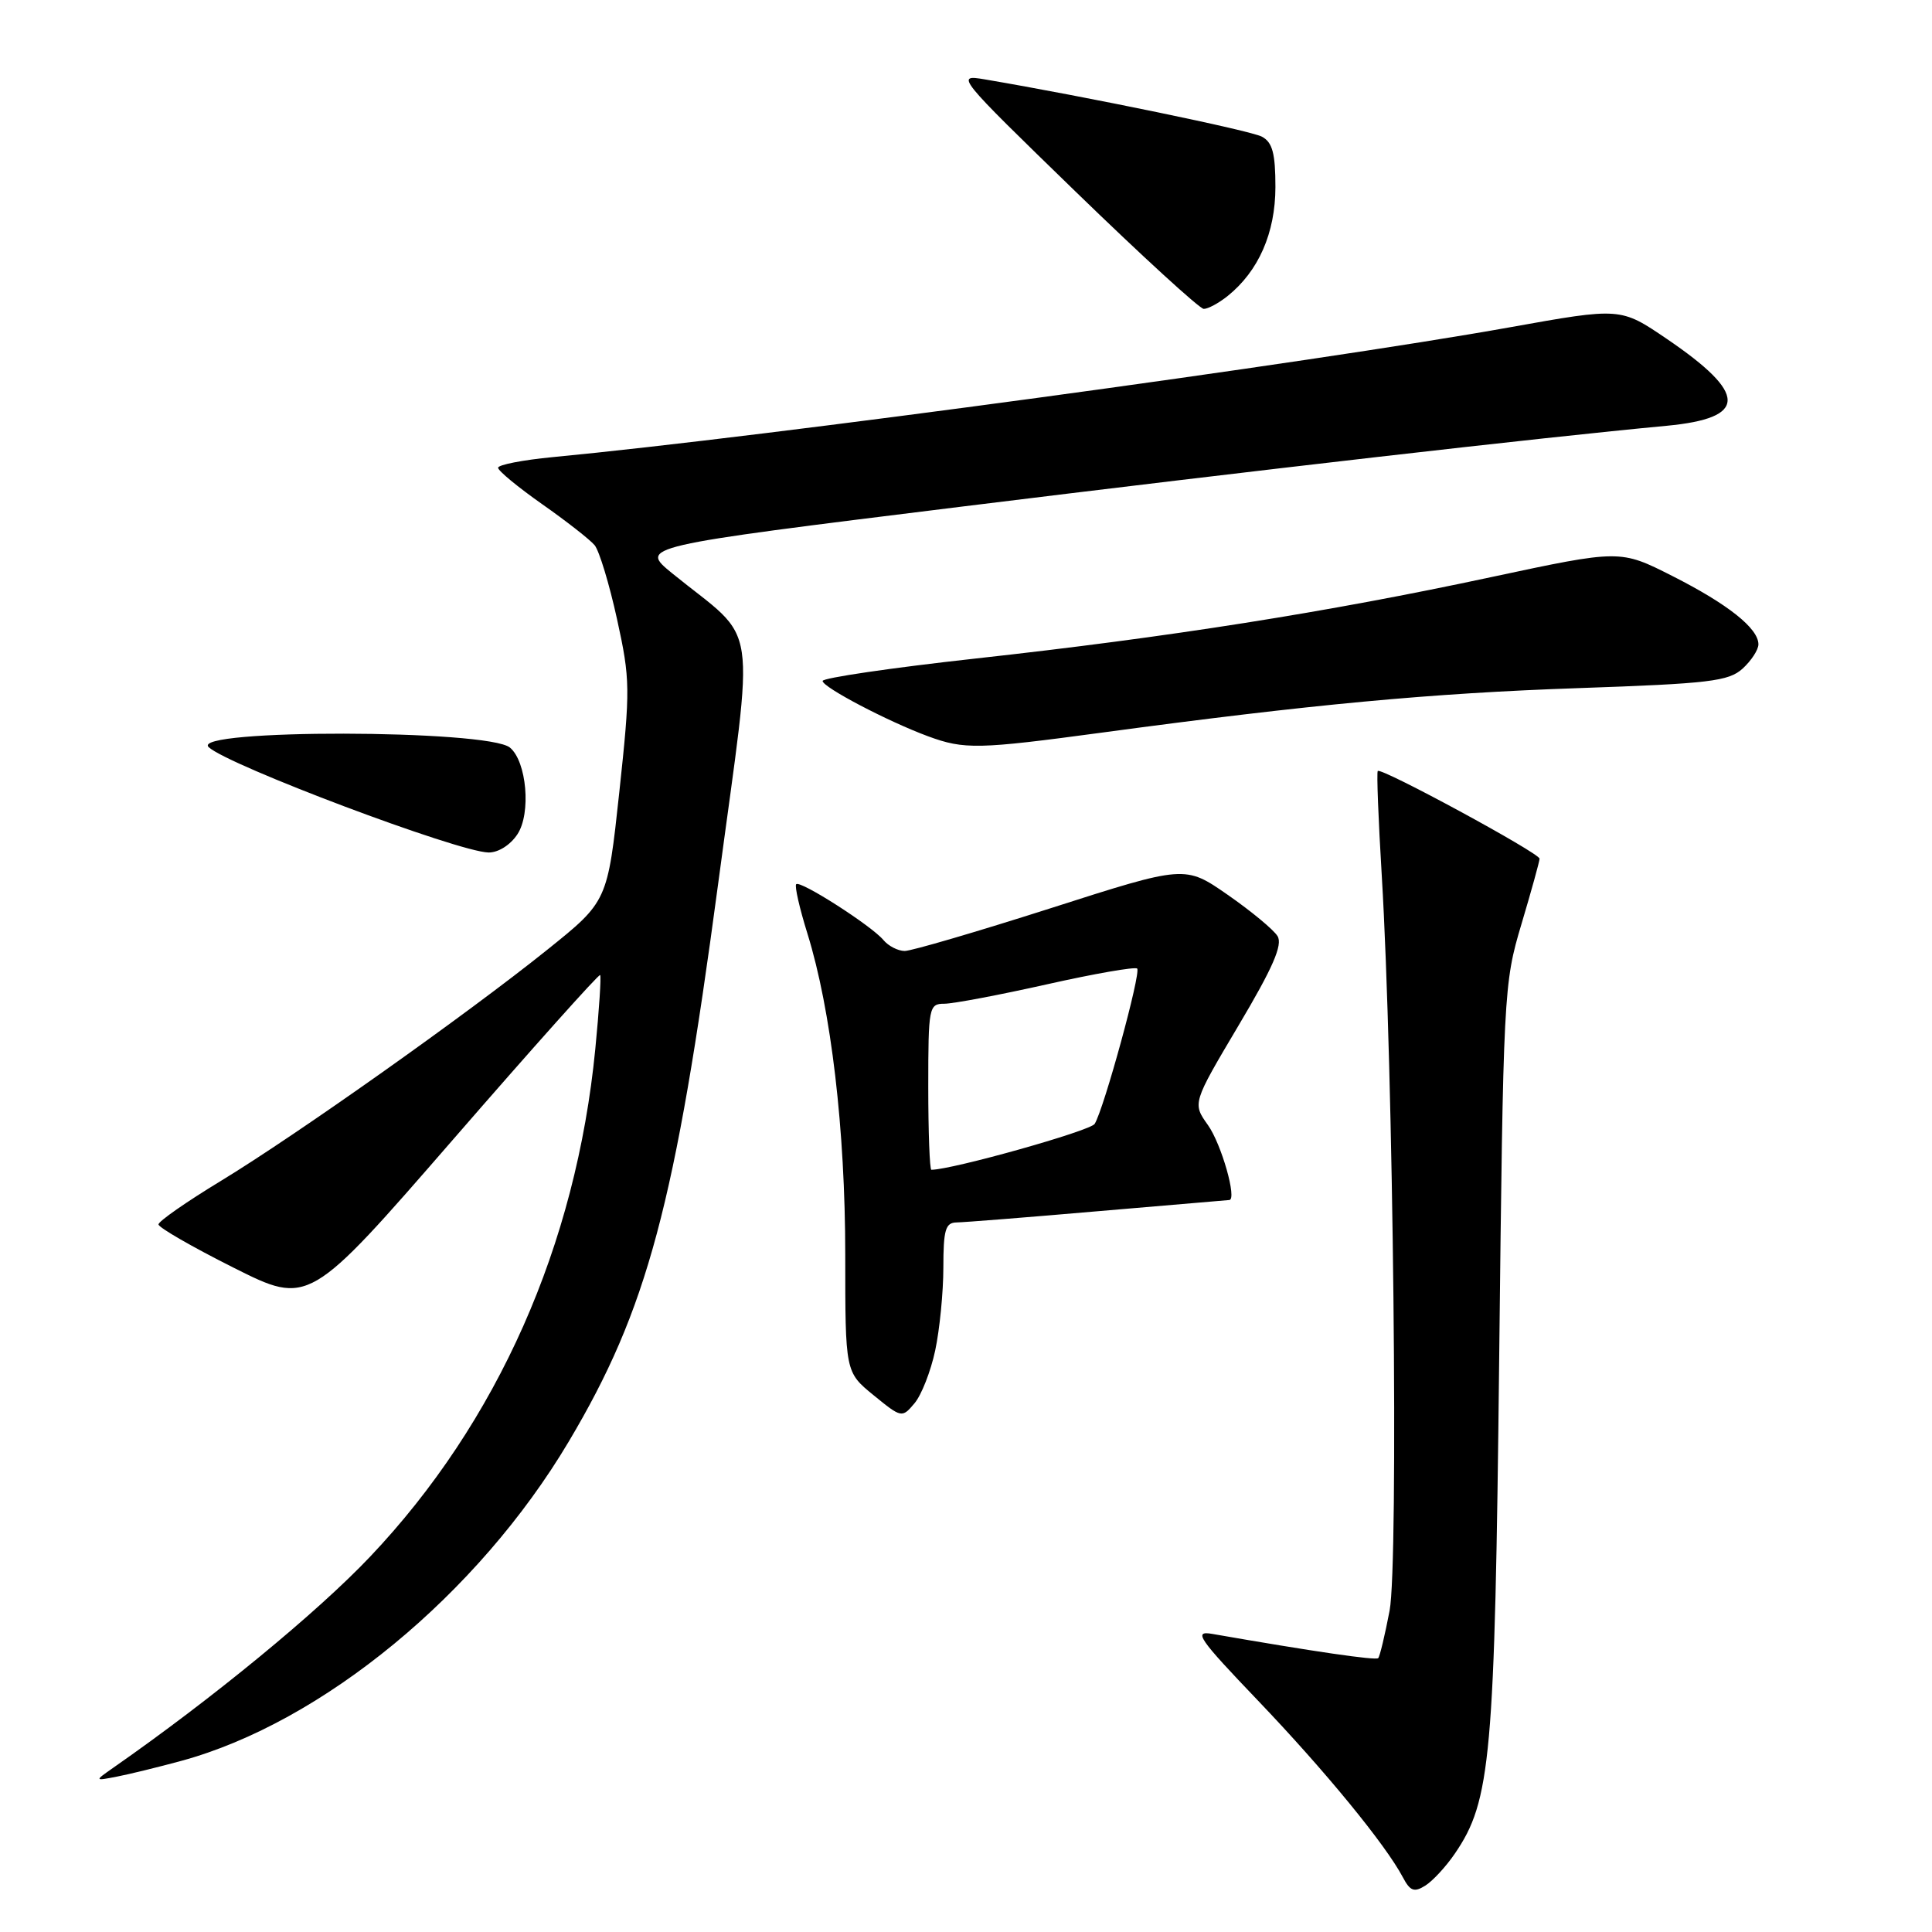 <?xml version="1.0" encoding="UTF-8" standalone="no"?>
<!DOCTYPE svg PUBLIC "-//W3C//DTD SVG 1.1//EN" "http://www.w3.org/Graphics/SVG/1.1/DTD/svg11.dtd" >
<svg xmlns="http://www.w3.org/2000/svg" xmlns:xlink="http://www.w3.org/1999/xlink" version="1.1" viewBox="0 0 256 256">
 <g >
 <path fill="currentColor"
d=" M 192.77 245.62 C 197.56 238.63 198.07 232.94 198.65 180.00 C 199.19 131.44 199.24 130.35 201.60 122.45 C 202.92 118.02 204.00 114.12 204.00 113.78 C 204.00 113.04 182.99 101.65 182.56 102.16 C 182.40 102.35 182.64 108.58 183.09 116.00 C 184.63 141.57 185.33 207.07 184.13 213.41 C 183.51 216.66 182.83 219.50 182.62 219.71 C 182.29 220.04 174.06 218.84 160.63 216.50 C 158.09 216.06 158.77 217.06 166.73 225.38 C 175.60 234.66 183.58 244.40 185.88 248.74 C 186.85 250.58 187.38 250.78 188.85 249.86 C 189.83 249.25 191.60 247.34 192.77 245.62 Z  M 24.00 233.33 C 42.71 228.24 63.34 211.24 75.36 191.02 C 85.77 173.51 89.47 159.69 95.16 117.09 C 100.01 80.78 100.70 85.43 89.06 75.96 C 84.71 72.41 84.71 72.41 127.10 67.17 C 166.73 62.28 203.79 58.02 220.83 56.42 C 231.61 55.40 231.61 52.21 220.84 44.89 C 214.73 40.74 214.73 40.74 200.11 43.36 C 173.77 48.08 101.51 57.88 73.25 60.57 C 69.26 60.95 66.00 61.59 66.00 61.98 C 66.00 62.38 68.63 64.55 71.83 66.80 C 75.04 69.05 78.17 71.50 78.79 72.24 C 79.40 72.98 80.74 77.39 81.76 82.04 C 83.52 90.05 83.53 91.27 82.06 104.97 C 80.50 119.44 80.50 119.44 72.50 125.86 C 61.70 134.52 39.31 150.37 29.23 156.50 C 24.70 159.25 21.00 161.83 21.00 162.24 C 21.00 162.65 25.48 165.23 30.96 167.98 C 40.93 172.98 40.93 172.98 60.08 150.94 C 70.61 138.81 79.36 129.03 79.52 129.20 C 79.68 129.36 79.39 133.78 78.88 139.00 C 76.34 164.98 65.94 188.44 49.04 206.27 C 42.06 213.64 28.10 225.11 15.00 234.24 C 12.50 235.99 12.50 235.99 15.50 235.41 C 17.15 235.09 20.98 234.15 24.00 233.33 Z  M 123.92 178.94 C 124.51 176.17 125.00 171.22 125.00 167.95 C 125.00 162.96 125.28 162.00 126.75 161.98 C 127.71 161.97 136.15 161.30 145.50 160.49 C 154.85 159.69 162.67 159.02 162.88 159.01 C 163.95 158.98 161.85 151.60 160.06 149.08 C 158.00 146.19 158.00 146.19 164.11 135.89 C 168.66 128.24 169.99 125.19 169.28 124.04 C 168.76 123.19 165.79 120.73 162.68 118.57 C 157.02 114.64 157.02 114.64 139.26 120.33 C 129.49 123.45 120.77 126.01 119.87 126.01 C 118.98 126.00 117.71 125.35 117.05 124.55 C 115.47 122.66 106.04 116.62 105.50 117.16 C 105.27 117.40 105.94 120.34 106.99 123.71 C 110.13 133.82 112.00 149.67 112.00 166.28 C 112.00 181.81 112.00 181.81 115.75 184.87 C 119.45 187.89 119.52 187.91 121.17 185.95 C 122.09 184.87 123.33 181.71 123.92 178.94 Z  M 68.57 110.53 C 70.39 107.76 69.79 100.90 67.57 99.06 C 64.66 96.64 25.08 96.58 27.65 99.00 C 30.20 101.40 60.68 112.88 64.73 112.96 C 66.02 112.98 67.63 111.97 68.57 110.53 Z  M 146.12 97.06 C 173.70 93.34 189.63 91.85 209.15 91.18 C 226.48 90.58 229.04 90.28 230.90 88.60 C 232.05 87.55 233.00 86.10 233.00 85.38 C 233.00 83.26 228.96 80.05 221.59 76.32 C 214.68 72.82 214.68 72.82 197.59 76.47 C 175.90 81.12 154.92 84.43 129.25 87.26 C 118.11 88.49 109.00 89.83 109.00 90.23 C 109.00 91.06 117.64 95.59 122.97 97.56 C 127.78 99.33 129.58 99.29 146.12 97.06 Z  M 162.66 39.23 C 166.77 35.93 168.99 30.87 169.00 24.79 C 169.00 20.32 168.61 18.86 167.21 18.11 C 165.70 17.30 143.98 12.81 130.50 10.52 C 126.56 9.85 126.76 10.09 142.50 25.37 C 151.30 33.91 158.95 40.91 159.50 40.93 C 160.05 40.94 161.47 40.18 162.66 39.23 Z  M 123.00 144.00 C 123.00 133.44 123.09 133.00 125.13 133.00 C 126.30 133.00 132.42 131.84 138.72 130.43 C 145.03 129.01 150.41 128.08 150.68 128.34 C 151.22 128.88 146.28 146.93 145.05 148.92 C 144.48 149.85 126.14 155.00 123.41 155.00 C 123.19 155.00 123.00 150.05 123.00 144.00 Z "/>
</g>
</svg>